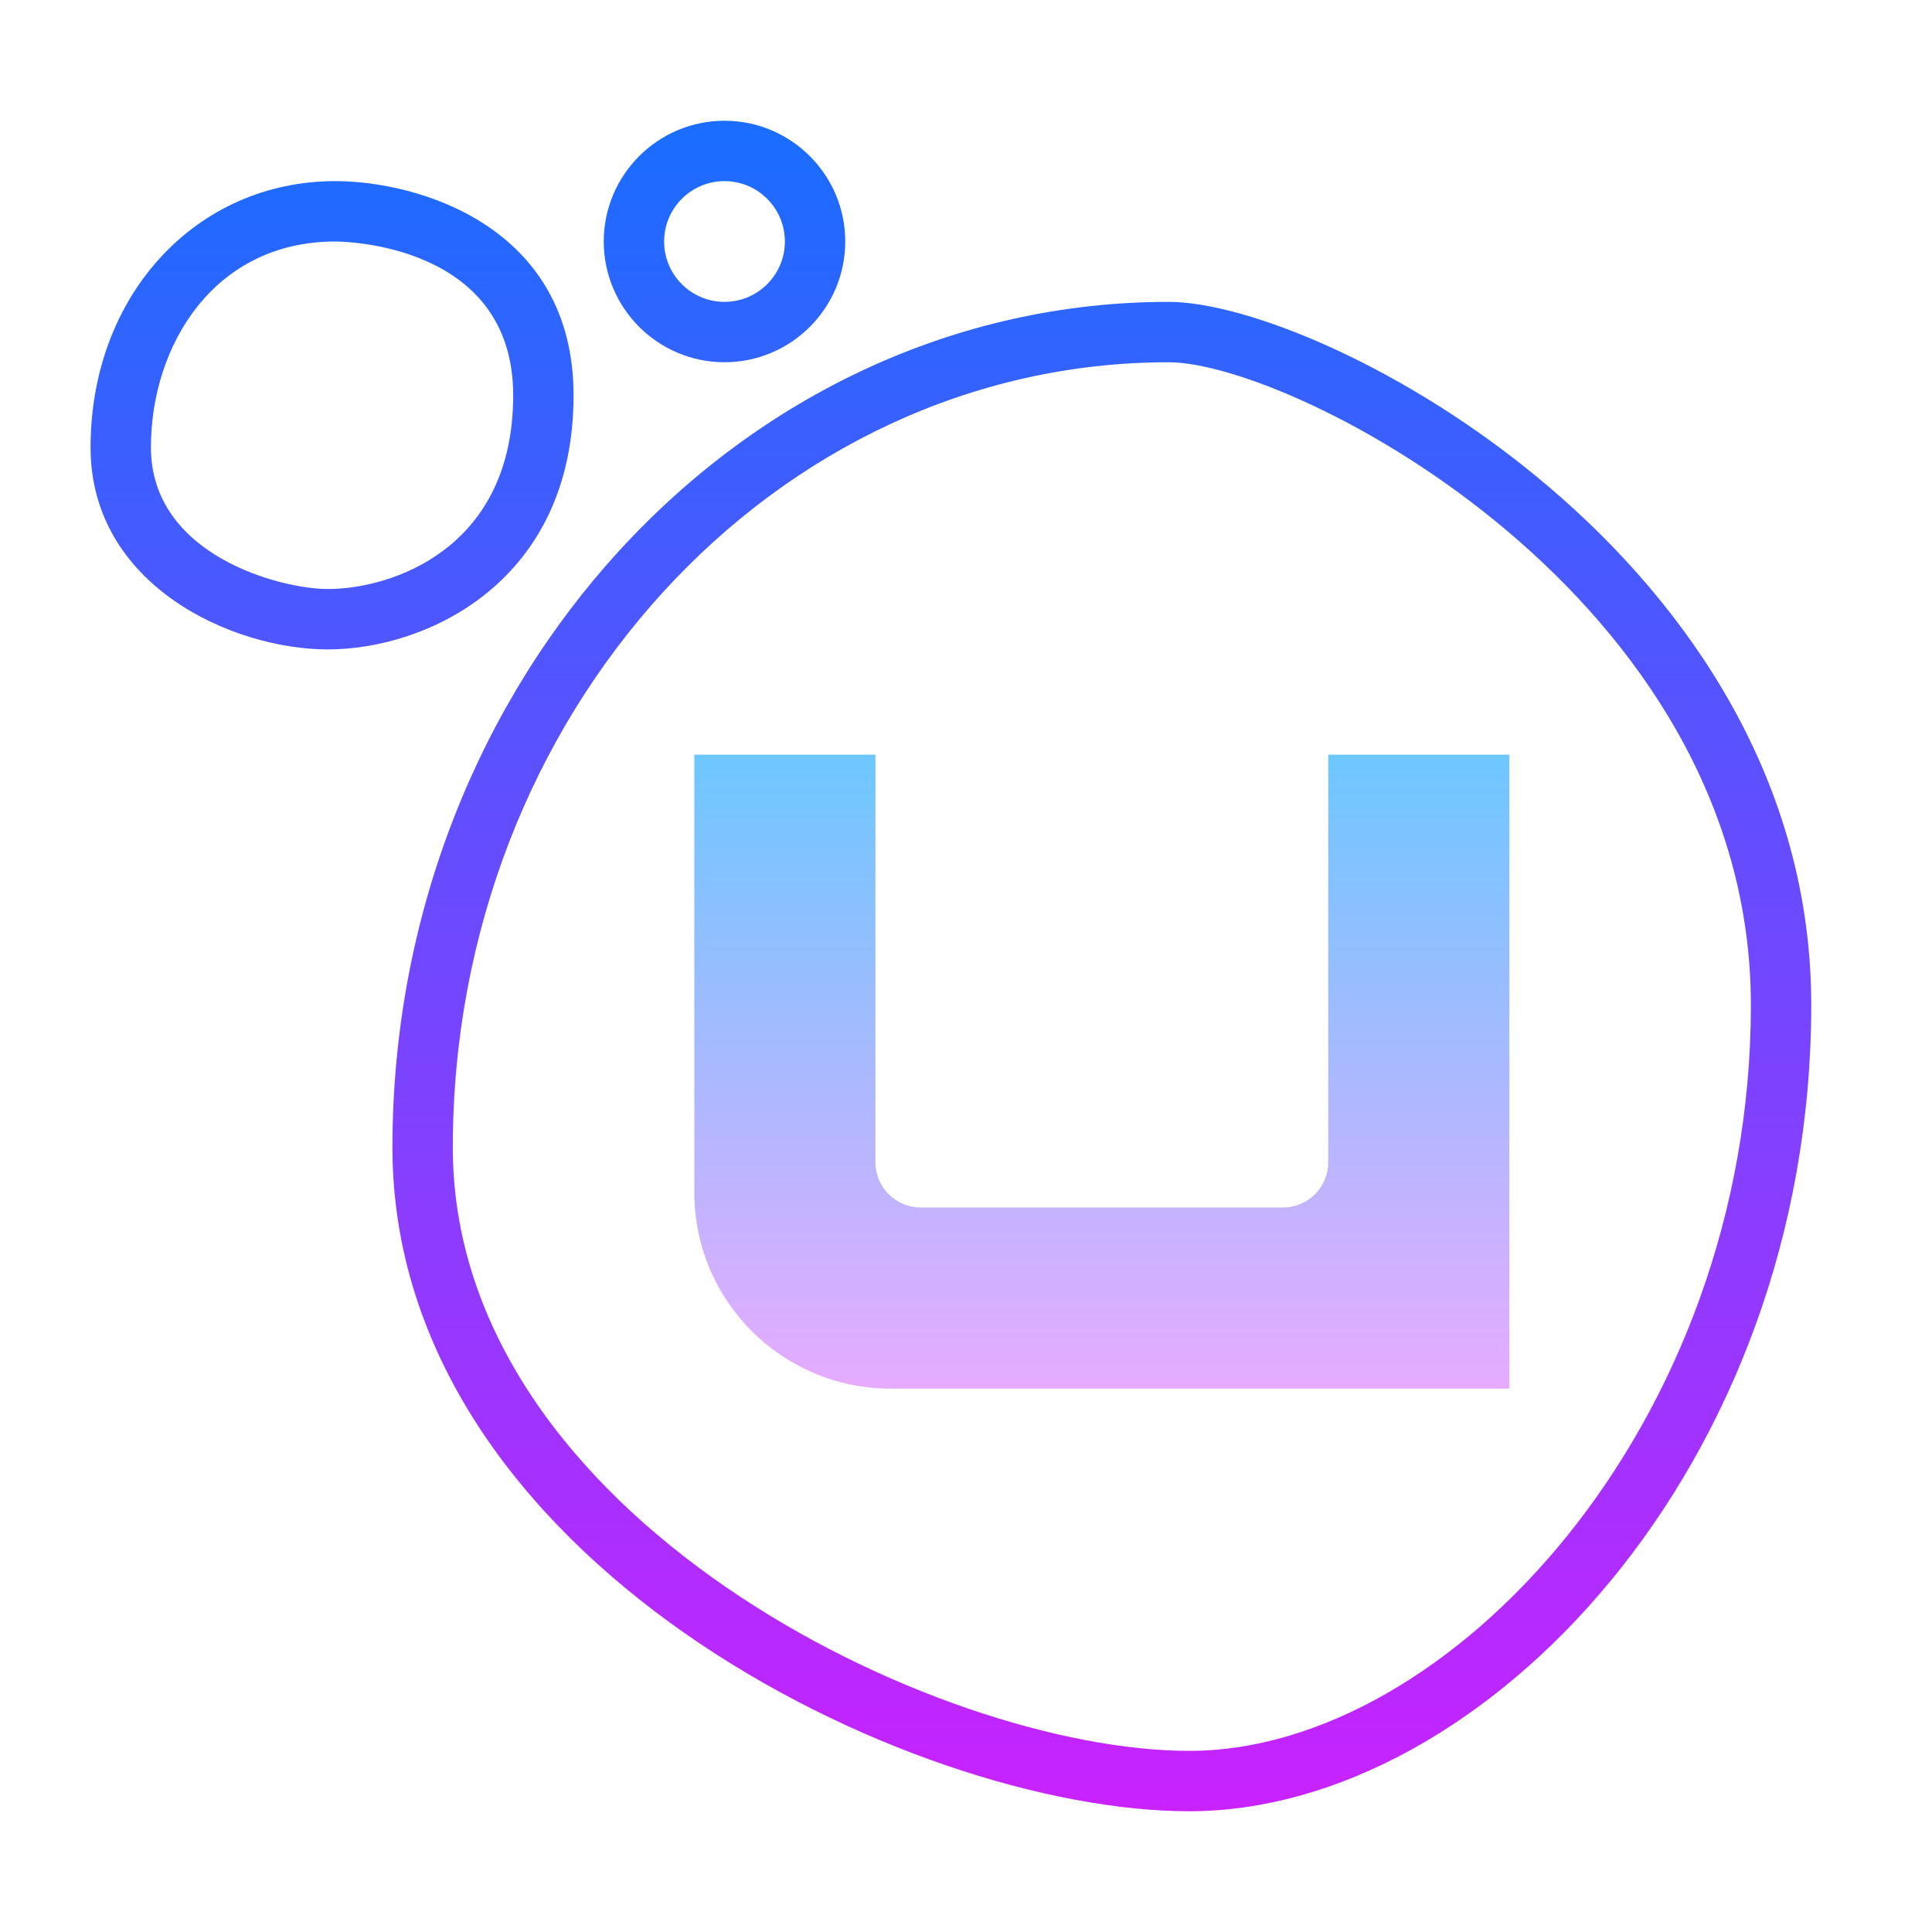 <?xml version="1.0" encoding="iso-8859-1"?>
<!-- Generator: Adobe Illustrator 22.0.1, SVG Export Plug-In . SVG Version: 6.00 Build 0)  -->
<svg xmlns="http://www.w3.org/2000/svg" xmlns:xlink="http://www.w3.org/1999/xlink" version="1.1" id="Layer_1" x="0px" y="0px" viewBox="0 0 64 64" style="enable-background:new 0 0 64 64;" xml:space="preserve" width="64px" height="64px">
<linearGradient id="SVGID_1__69504" gradientUnits="userSpaceOnUse" x1="36.5" y1="25" x2="36.5" y2="46" spreadMethod="reflect">
	<stop offset="0" style="stop-color:#6DC7FF"/>
	<stop offset="1" style="stop-color:#E6ABFF"/>
</linearGradient>
<path style="fill:url(#SVGID_1__69504);" d="M44,25v13.5c0,0.828-0.672,1.5-1.5,1.5h-12c-0.828,0-1.5-0.672-1.5-1.5V25h-6v14.5  c0,3.59,2.91,6.5,6.5,6.5H50V25H44z"/>
<linearGradient id="SVGID_2__69504" gradientUnits="userSpaceOnUse" x1="36.5" y1="4.333" x2="36.5" y2="59.837" spreadMethod="reflect">
	<stop offset="0" style="stop-color:#1A6DFF"/>
	<stop offset="1" style="stop-color:#C822FF"/>
</linearGradient>
<path style="fill:url(#SVGID_2__69504);" d="M39.399,60C30.093,60,13,51.651,13,38.01C13,22.565,24.535,10,38.714,10  C43.846,10,60,18.517,60,33.292C60,48.578,49.124,60,39.399,60z M38.714,12C25.638,12,15,23.668,15,38.01  C15,50.215,31.021,58,39.399,58C48.001,58,58,47.207,58,33.292C58,19.751,42.843,12,38.714,12z"/>
<linearGradient id="SVGID_3__69504" gradientUnits="userSpaceOnUse" x1="24" y1="4.333" x2="24" y2="59.837" spreadMethod="reflect">
	<stop offset="0" style="stop-color:#1A6DFF"/>
	<stop offset="1" style="stop-color:#C822FF"/>
</linearGradient>
<path style="fill:url(#SVGID_3__69504);" d="M24,12c-2.206,0-4-1.794-4-4s1.794-4,4-4s4,1.794,4,4S26.206,12,24,12z M24,6  c-1.103,0-2,0.897-2,2s0.897,2,2,2s2-0.897,2-2S25.103,6,24,6z"/>
<linearGradient id="SVGID_4__69504" gradientUnits="userSpaceOnUse" x1="11" y1="4.333" x2="11" y2="59.837" spreadMethod="reflect">
	<stop offset="0" style="stop-color:#1A6DFF"/>
	<stop offset="1" style="stop-color:#C822FF"/>
</linearGradient>
<path style="fill:url(#SVGID_4__69504);" d="M10.861,21.513C7.691,21.513,3,19.386,3,14.82C3,9.792,6.485,6,11.107,6  C13.837,6,19,7.483,19,13.098C19,19.271,14.133,21.513,10.861,21.513z M11.107,8C7.098,8,5,11.431,5,14.82  c0,3.58,4.296,4.692,5.861,4.692c2.123,0,6.139-1.341,6.139-6.415C17,8.058,11.348,8,11.107,8z"/>
</svg>
